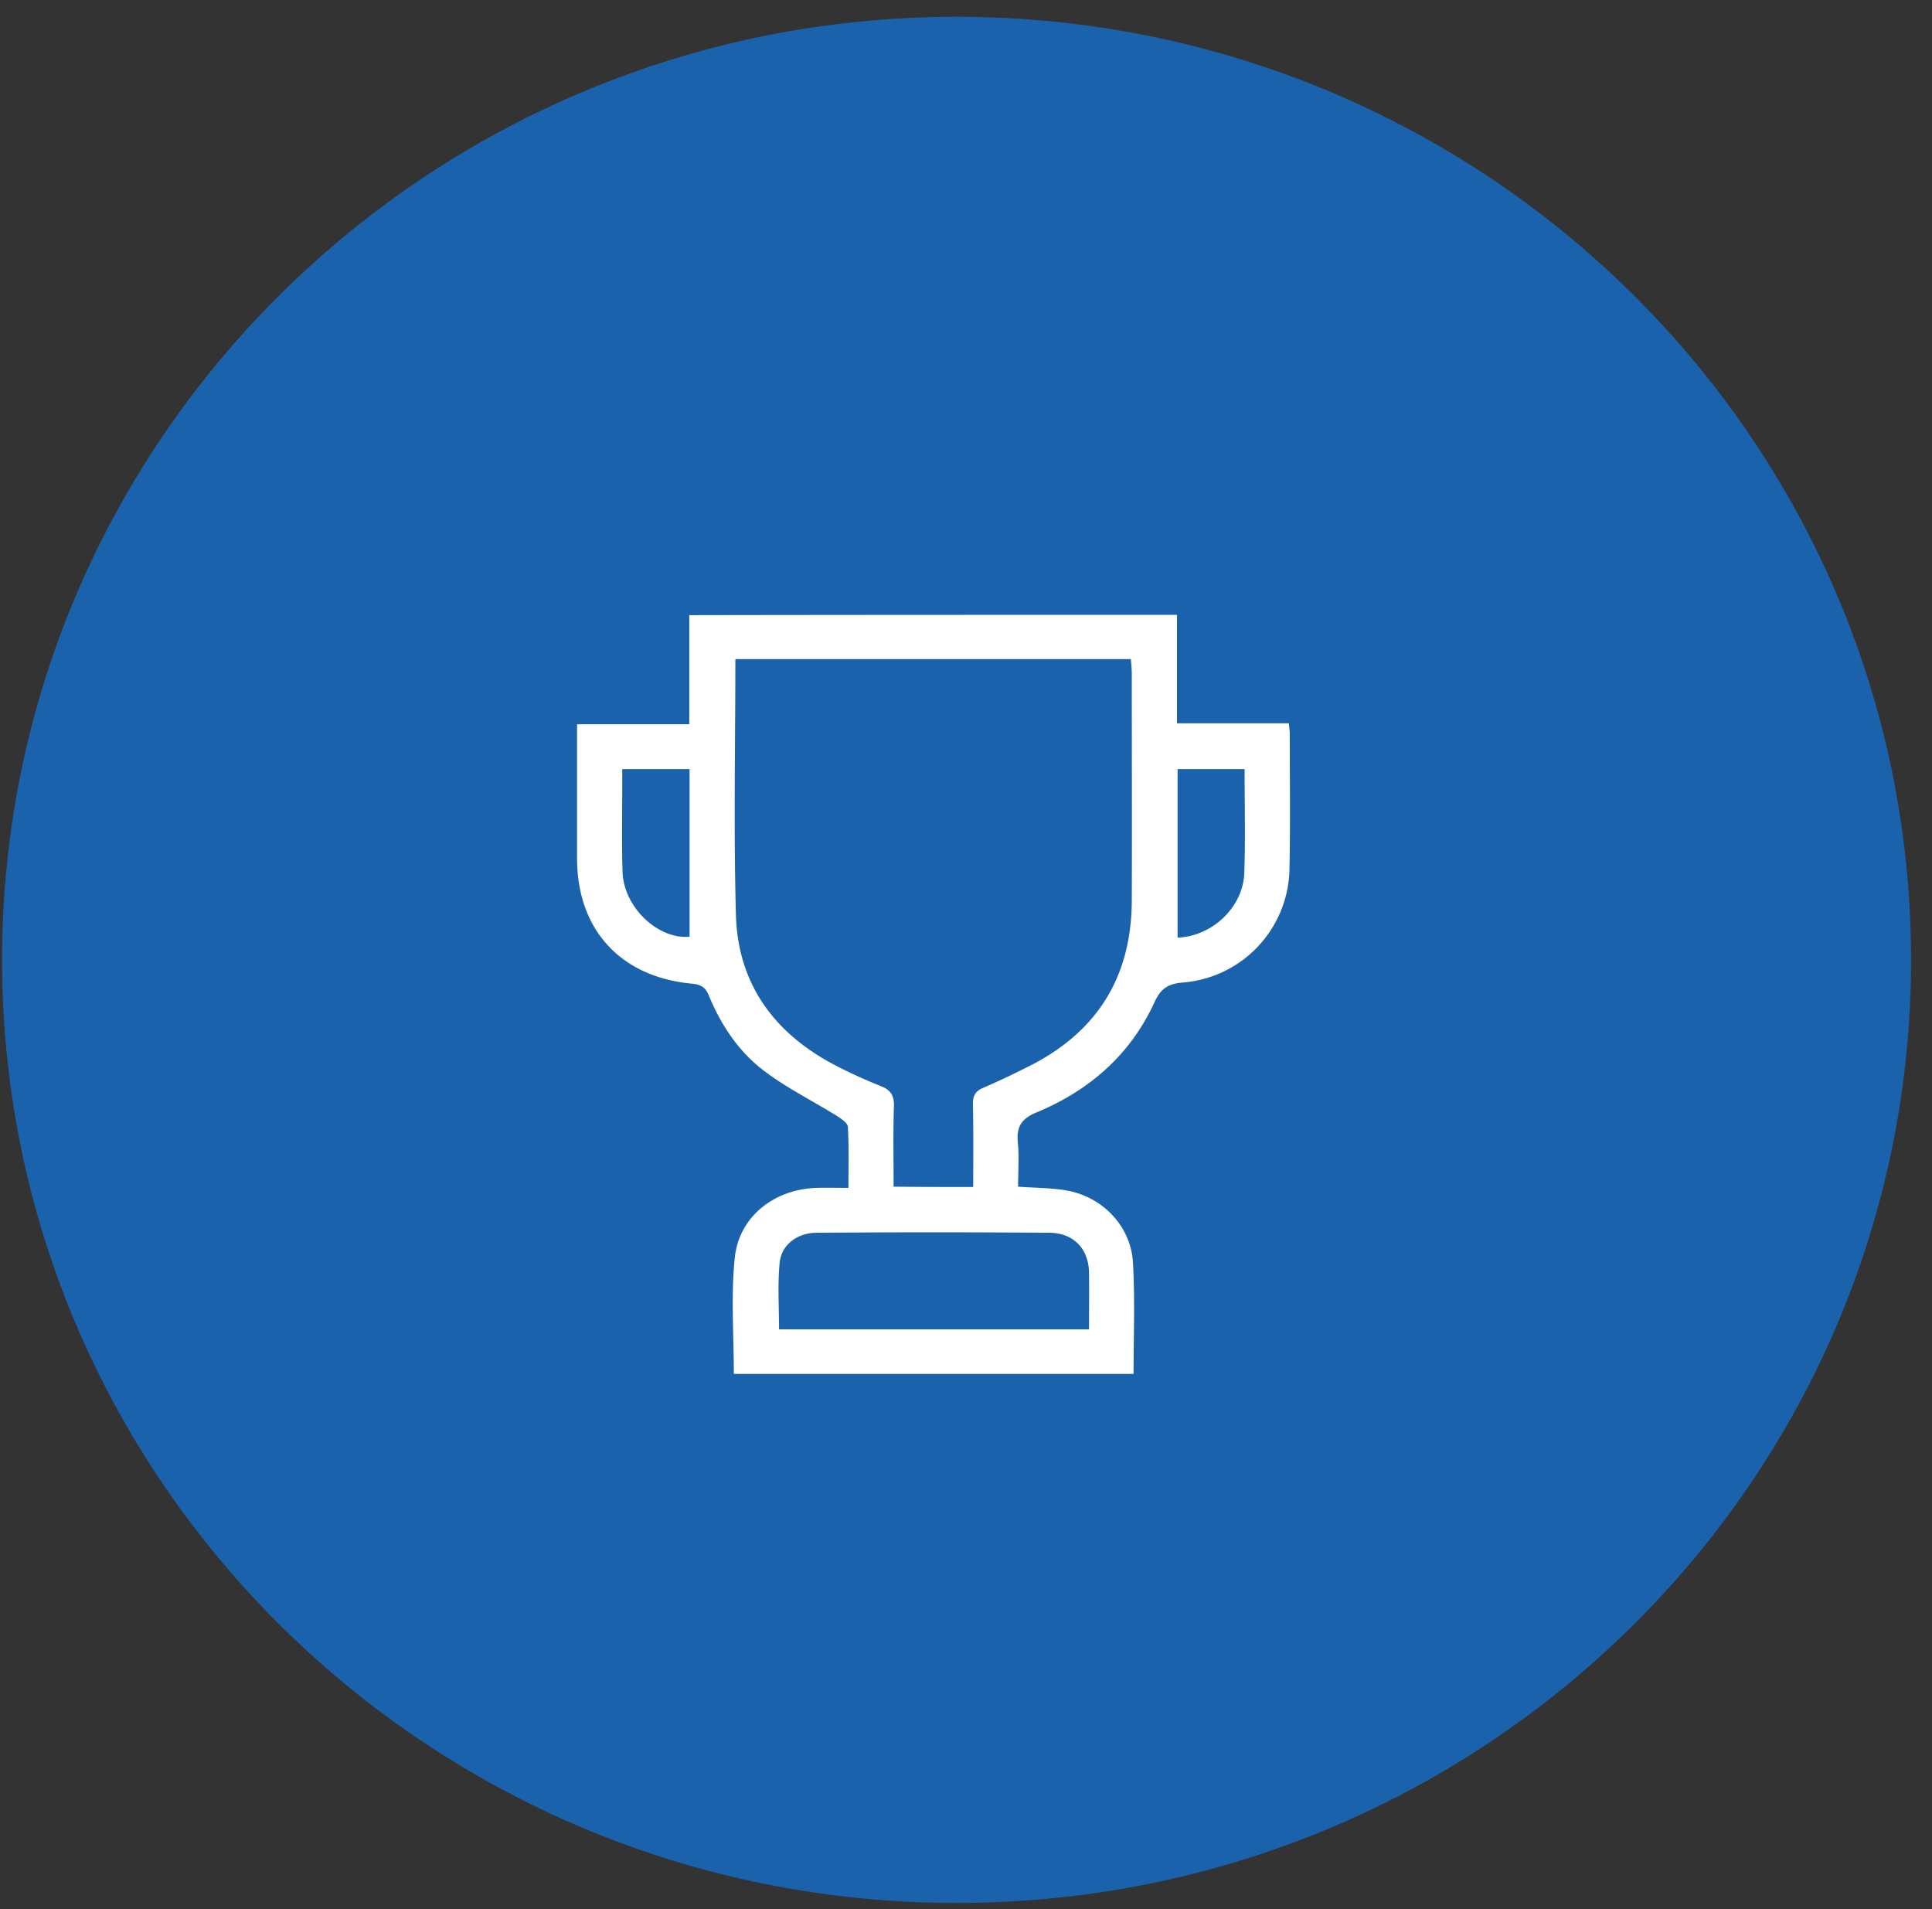 <svg xmlns="http://www.w3.org/2000/svg" width="84" height="83" viewBox="0 0 84 83"><rect x="0" y="0" width="84" height="83" fill="#333333" stroke="none"/><g><g><g><path fill="#1b62ac" d="M83.09 41.73c0 22.644-18.58 41-41.5 41S.09 64.374.09 41.73s18.58-41 41.5-41 41.5 18.356 41.5 41z"/></g><g><g/><g><path fill="#fff" d="M49.286 59.73h-17.38c0-1.693-.13-3.385.04-5.04.182-1.795 1.704-2.984 3.551-3.049.43-.012.859 0 1.392 0 0-.917.026-1.796-.026-2.661-.013-.155-.273-.336-.455-.452-1.054-.66-2.186-1.215-3.174-1.964-1.12-.84-1.887-2.003-2.42-3.295-.143-.35-.338-.465-.716-.504-3.109-.284-4.995-2.339-5.008-5.414v-5.866h4.878v-4.742c7.09-.013 14.115-.013 21.205-.013v4.716h4.865c.013.194.039.31.039.44 0 1.963.026 3.914-.013 5.878a5.036 5.036 0 0 1-4.631 4.95c-.638.05-.963.258-1.236.852-1.04 2.274-2.823 3.837-5.126 4.794-.637.258-.884.607-.819 1.292.065.633.013 1.279.013 1.938.728.051 1.405.051 2.055.155 1.6.258 2.862 1.563 2.94 3.165.091 1.577.026 3.166.026 4.82zm-6.972-8.127c0-1.254.013-2.43-.013-3.618 0-.349.104-.543.429-.685a33.136 33.136 0 0 0 1.821-.853c3.07-1.473 4.644-3.889 4.657-7.287.013-3.295 0-6.59 0-9.885 0-.206-.026-.413-.039-.62H31.972c0 3.747-.078 7.456.026 11.151.09 2.946 1.639 5.09 4.254 6.473.663.35 1.352.66 2.055.944.43.167.572.413.56.878-.04 1.15-.014 2.313-.014 3.489 1.184.013 2.277.013 3.46.013zm5.034 6.189c0-.866.013-1.667 0-2.468-.013-1.02-.663-1.718-1.704-1.731a660.845 660.845 0 0 0-10.134 0c-.846 0-1.548.53-1.613 1.317-.091.944-.026 1.913-.026 2.882h13.477zM27.054 33.436v.724c0 1.253-.026 2.493.013 3.747.052 1.55 1.561 2.946 2.914 2.816v-7.287h-2.927zm27.059 0h-2.914v7.326c1.496-.052 2.849-1.318 2.9-2.804.053-1.486.014-2.972.014-4.522z"/></g></g></g></g></svg>